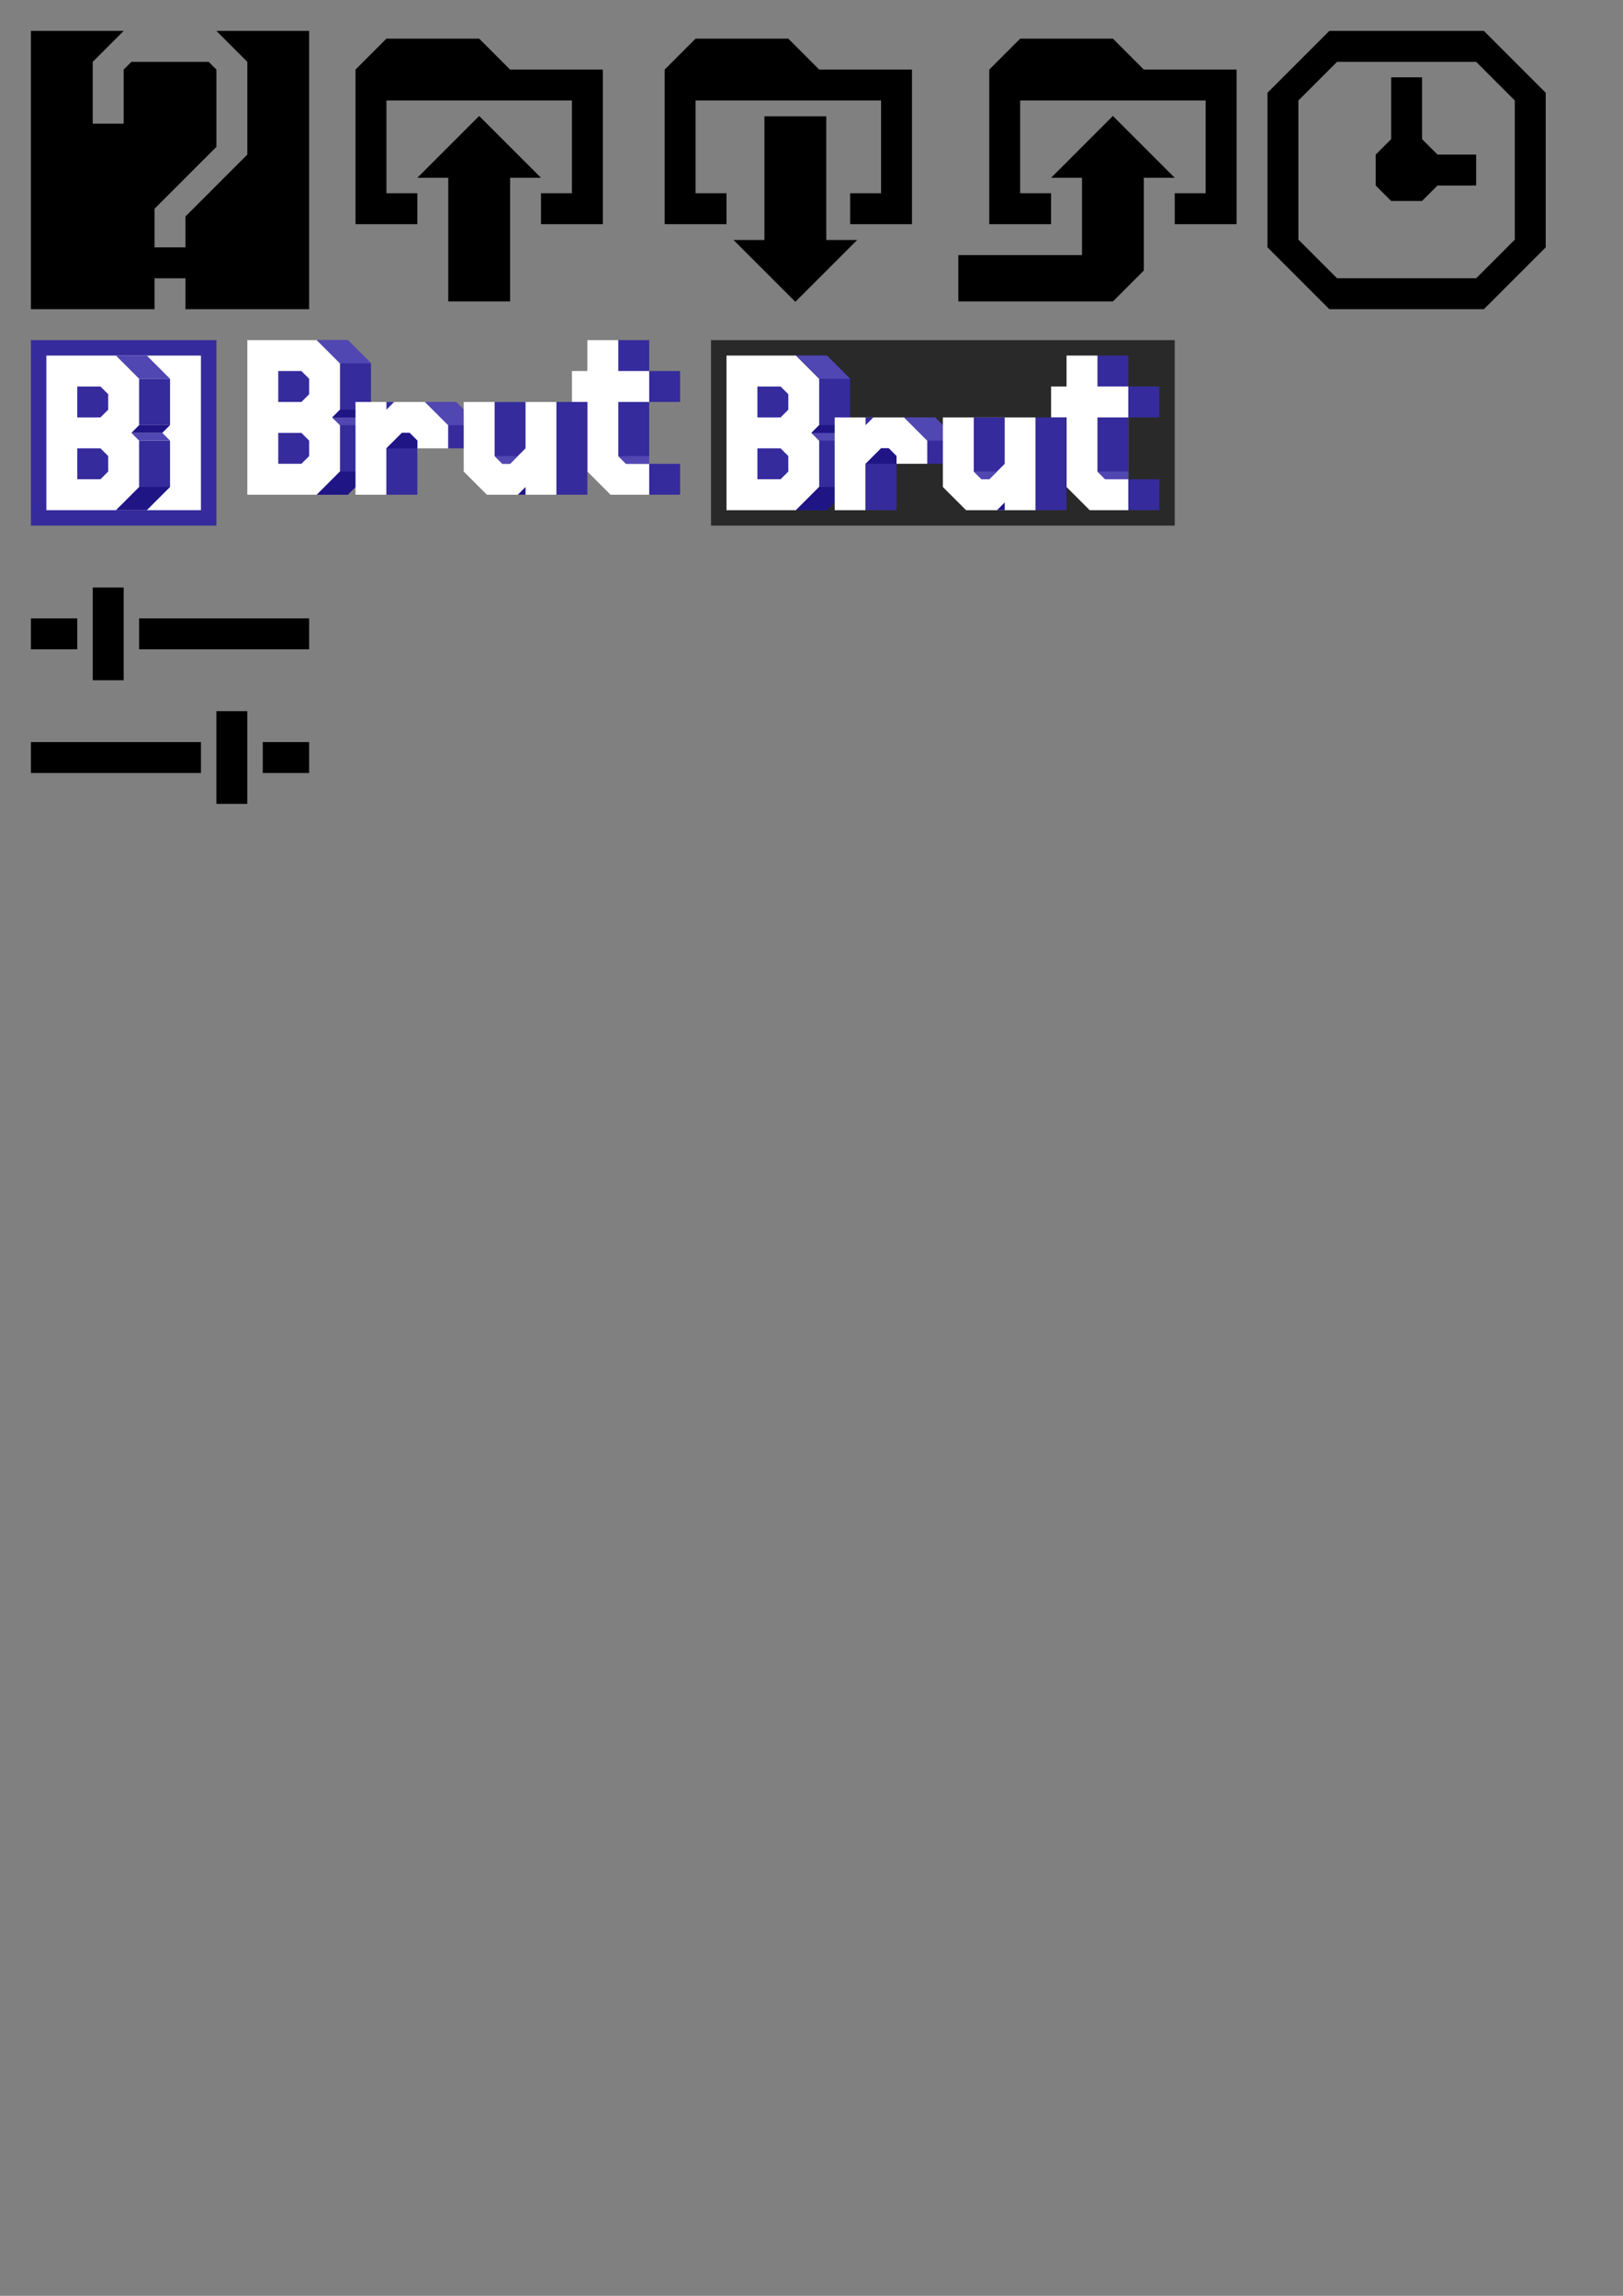 <?xml version="1.0" encoding="UTF-8" standalone="no"?>
<!-- Created with Inkscape (http://www.inkscape.org/) -->

<svg
   width="210mm"
   height="297mm"
   viewBox="0 0 210 297"
   version="1.1"
   id="svg5"
   inkscape:version="1.1 (c68e22c387, 2021-05-23)"
   sodipodi:docname="doc.svg"
   inkscape:export-filename="/home/louisdevie/brut/brut-code/res/missing.png"
   inkscape:export-xdpi="22.577778"
   inkscape:export-ydpi="22.577778"
   xmlns:inkscape="http://www.inkscape.org/namespaces/inkscape"
   xmlns:sodipodi="http://sodipodi.sourceforge.net/DTD/sodipodi-0.dtd"
   xmlns="http://www.w3.org/2000/svg"
   xmlns:svg="http://www.w3.org/2000/svg">
  <rect x="0" y="0" width="210" height="297" fill="#808080" stroke="none"/>
  <sodipodi:namedview
     id="namedview7"
     pagecolor="#7a7a7a"
     bordercolor="#ffffff"
     borderopacity="1"
     inkscape:pageshadow="0"
     inkscape:pageopacity="0"
     inkscape:pagecheckerboard="true"
     inkscape:document-units="cm"
     showgrid="true"
     inkscape:zoom="2.8564201"
     inkscape:cx="684.2481"
     inkscape:cy="84.896477"
     inkscape:window-width="1366"
     inkscape:window-height="704"
     inkscape:window-x="0"
     inkscape:window-y="27"
     inkscape:window-maximized="1"
     inkscape:current-layer="layer1"
     borderlayer="false"
     inkscape:snap-grids="true">
    <inkscape:grid
       type="xygrid"
       id="grid29"
       units="mm"
       spacingx="1"
       spacingy="1"
       empspacing="4"
       color="#6cc36a"
       opacity="0.396"
       empcolor="#26d32e"
       empopacity="0.529"
       visible="true"
       dotted="false" />
  </sodipodi:namedview>
  <defs
     id="defs2">
    <inkscape:path-effect
       effect="powerstroke"
       id="path-effect860"
       is_visible="true"
       lpeversion="1"
       offset_points="0,0"
       not_jump="false"
       sort_points="true"
       interpolator_type="CubicBezierJohan"
       interpolator_beta="0.2"
       start_linecap_type="zerowidth"
       linejoin_type="extrp_arc"
       miter_limit="4"
       scale_width="1"
       end_linecap_type="zerowidth" />
    <inkscape:path-effect
       effect="powerstroke"
       id="path-effect2506"
       is_visible="true"
       lpeversion="1"
       offset_points="0,0"
       not_jump="false"
       sort_points="true"
       interpolator_type="CubicBezierJohan"
       interpolator_beta="0.2"
       start_linecap_type="zerowidth"
       linejoin_type="extrp_arc"
       miter_limit="4"
       scale_width="1"
       end_linecap_type="zerowidth" />
    <inkscape:path-effect
       effect="powerstroke"
       id="path-effect66"
       is_visible="true"
       lpeversion="1"
       offset_points="5.1810408e-16,-4.4408921e-16"
       not_jump="false"
       sort_points="true"
       interpolator_type="CubicBezierJohan"
       interpolator_beta="0.2"
       start_linecap_type="zerowidth"
       linejoin_type="extrp_arc"
       miter_limit="4"
       scale_width="1"
       end_linecap_type="zerowidth" />
  </defs>
  <g
     inkscape:label="Calque 1"
     inkscape:groupmode="layer"
     id="layer1">
    <rect
       style="fill:#292929;stroke-width:0.056;fill-opacity:1"
       id="rect933"
       width="60"
       height="24"
       x="92"
       y="44"
       rx="5.2865528e-07" />
    <path
       style="fill:#000000;fill-opacity:1;fill-rule:nonzero;stroke:none;stroke-width:0.027;stroke-opacity:1"
       d="m 4,4 h 12 l -4,4 v 8 h 4 V 9 l 1,-1 h 10 l 1,1 0,10 -8,8 0,5 h 4 l 0,-4 8,-8 V 8 L 28,4 h 12 l 0,36 H 24 l 0,-4 h -4 v 4 H 4 Z"
       id="path2956"
       sodipodi:nodetypes="ccccccccccccccccccccccccc" />
    <rect
       style="fill:#352b9c;fill-opacity:1;fill-rule:nonzero;stroke-width:0.053"
       id="rect3432"
       width="24"
       height="24"
       x="4"
       y="44"
       rx="4.6176669e-07" />
    <rect
       style="fill:#ffffff;fill-opacity:1;fill-rule:nonzero;stroke-width:0.053"
       id="rect5199"
       width="20"
       height="20"
       x="6"
       y="46"
       rx="4.6176669e-07" />
    <path
       id="rect5311"
       style="fill:#352b9c;fill-opacity:1;stroke-width:0.053"
       d="m 10,50 h 3 l 1,1 v 2 l -1,1 h -3 v 0 z"
       sodipodi:nodetypes="cccccccc" />
    <path
       id="rect5311-3"
       style="fill:#352b9c;fill-opacity:1;stroke-width:0.053"
       d="m 10,58 h 3 l 1,1 v 2 l -1,1 h -3 v 0 z"
       sodipodi:nodetypes="cccccccc" />
    <rect
       style="fill:#352b9c;fill-opacity:1;fill-rule:nonzero;stroke-width:0.029"
       id="rect6234"
       width="4"
       height="6"
       x="18"
       y="49"
       rx="4.6176669e-07" />
    <rect
       style="fill:#352b9c;fill-opacity:1;fill-rule:nonzero;stroke-width:0.029"
       id="rect6234-6"
       width="4"
       height="6"
       x="18"
       y="57"
       rx="4.6176669e-07" />
    <path
       id="rect11604"
       style="fill:#5147b2;fill-opacity:1;stroke-width:0.053"
       d="m 15,46 h 4 l 3,3 -4,4e-6 z"
       sodipodi:nodetypes="ccccc" />
    <path
       id="rect11604-7"
       style="fill:#1f1585;fill-opacity:1;stroke-width:0.053"
       d="m 15,66 h 4 L 22,63 18,63 Z"
       sodipodi:nodetypes="ccccc" />
    <path
       id="rect11604-5"
       style="fill:#5147b2;fill-opacity:1;stroke-width:0.053"
       d="m 17,56 h 4 l 1,1 -4,4e-6 z"
       sodipodi:nodetypes="ccccc" />
    <path
       id="rect11604-5-3"
       style="fill:#1f1585;fill-opacity:1;stroke-width:0.053"
       d="m 17,56 h 4 L 22,55 18,55 Z"
       sodipodi:nodetypes="ccccc" />
    <path
       id="path858"
       style="fill:#ffffff;stroke-width:0.053"
       inkscape:transform-center-x="-0.45308456"
       inkscape:transform-center-y="-0.41163914"
       d="m 44,55 v 6 l -3,3 -9,-10e-7 V 44 h 9 l 3,3 v 6 l -1,1 z"
       sodipodi:nodetypes="cccccccccc" />
    <path
       id="rect1594"
       style="fill:#ffffff;stroke-width:0.053"
       d="m 76,48 v -4 h 4 l 4,4 v 16 h -5 l -3,-3 v -9 h -2 v -4 z"
       sodipodi:nodetypes="ccccccccccc" />
    <path
       id="path3254"
       style="fill:#352b9c;fill-opacity:1;stroke-width:0.053"
       d="m 36,48 h 3 l 1,1 v 2 l -1,1 h -3 v 0 z"
       sodipodi:nodetypes="cccccccc" />
    <path
       id="path3256"
       style="fill:#352b9c;fill-opacity:1;stroke-width:0.053"
       d="m 36,56 h 3 l 1,1 v 2 l -1,1 h -3 v 0 z"
       sodipodi:nodetypes="cccccccc" />
    <path
       id="rect6234-3"
       style="fill:#352b9c;stroke-width:0.029"
       d="m 44,47 -3,-3 h 4 l 3,3 0,6 -1,1 1,1 0,6 -3,3 h -4 l 3,-3 v -6 l -1,-1 1,-1 z"
       sodipodi:nodetypes="ccccccccccccccc" />
    <path
       id="path4164"
       style="fill:#5147b2;fill-opacity:1;stroke-width:0.053"
       d="m 41,44 h 4 l 3,3 -4,4e-6 z"
       sodipodi:nodetypes="ccccc" />
    <path
       id="path4166"
       style="fill:#1f1585;fill-opacity:1;stroke-width:0.053"
       d="m 41,64 h 4 L 48,61 44,61 Z"
       sodipodi:nodetypes="ccccc" />
    <path
       id="path4168"
       style="fill:#5147b2;fill-opacity:1;stroke-width:0.053"
       d="m 43,54 h 4 l 1,1 -4,4e-6 z"
       sodipodi:nodetypes="ccccc" />
    <path
       id="path4170"
       style="fill:#1f1585;fill-opacity:1;stroke-width:0.053"
       d="m 43,54 h 4 L 48,53 44,53 Z"
       sodipodi:nodetypes="ccccc" />
    <path
       id="rect1590"
       style="fill:#ffffff;stroke-width:0.053"
       d="m 55,52 3,3 v 3 h -8 v 6 H 46 V 52 Z"
       sodipodi:nodetypes="cccccccc" />
    <path
       id="rect4194"
       style="fill:#352b9c;stroke-width:0.053"
       d="m 51,52 -1,1 v -1 z"
       sodipodi:nodetypes="cccc" />
    <path
       id="rect5512"
       style="fill:#352b9c;stroke-width:0.053"
       d="M 55,52 H 59 l 3,3 v 3 h -4 l 0,-3 -3,-3 z"
       sodipodi:nodetypes="cccccccc" />
    <path
       id="path5863"
       style="fill:#352b9c;stroke-width:0.053"
       d="m 52,56 h 1 l 1,1 0,7 h -4 v -6 z"
       sodipodi:nodetypes="ccccccc" />
    <path
       id="path6405"
       style="fill:#5147b2;fill-opacity:1;stroke-width:0.053"
       d="m 55,52 h 4 l 3,3 -4,4e-6 z"
       sodipodi:nodetypes="ccccc" />
    <path
       id="path6407"
       style="fill:#1f1585;fill-opacity:1;stroke-width:0.053"
       d="m 50,58 h 4 v -1 l -1,-1 -1,-4e-6 z"
       sodipodi:nodetypes="cccccc" />
    <path
       id="path2327"
       style="fill:#ffffff;stroke-width:0.053"
       d="M 63,64 60,61 V 52 H 72 V 64 Z"
       sodipodi:nodetypes="cccccc" />
    <rect
       style="fill:#352b9c;fill-opacity:1;stroke:none;stroke-width:0.053"
       id="rect7081"
       width="4"
       height="12"
       x="72"
       y="52"
       rx="4.6176669e-07" />
    <path
       id="path7102"
       style="fill:#352b9c;stroke-width:0.053"
       d="M 64,52 H 68 l 0,6 -2,2 h -1 l -1,-1 z"
       sodipodi:nodetypes="ccccccc" />
    <path
       id="path7788"
       style="fill:#1f1585;stroke-width:0.053;fill-opacity:1"
       d="m 68,63 -1,1 h 1 z"
       sodipodi:nodetypes="cccc" />
    <path
       id="path7790"
       style="fill:#5147b2;fill-opacity:1;stroke-width:0.053"
       d="m 64,59 h 3 l -1,1 h -1 z"
       sodipodi:nodetypes="ccccc" />
    <rect
       style="fill:#352b9c;fill-opacity:1;stroke:none;stroke-width:0.053"
       id="rect8262"
       width="4"
       height="4"
       x="80"
       y="44"
       rx="4.6176669e-07" />
    <rect
       style="fill:#352b9c;fill-opacity:1;stroke:none;stroke-width:0.053"
       id="rect9027"
       width="4"
       height="4"
       x="84"
       y="48"
       rx="4.6176669e-07" />
    <rect
       style="fill:#352b9c;fill-opacity:1;stroke:none;stroke-width:0.053"
       id="rect9029"
       width="4"
       height="4"
       x="84"
       y="60"
       rx="4.6176669e-07" />
    <path
       id="path9107"
       style="fill:#352b9c;stroke-width:0.053"
       d="M 80,52 H 84 v 8 h -3 l -1,-1 z"
       sodipodi:nodetypes="cccccc" />
    <path
       id="path9603"
       style="fill:#5147b2;fill-opacity:1;stroke-width:0.053"
       d="m 80,59 h 4 v 1 h -3 z"
       sodipodi:nodetypes="ccccc" />
    <path
       id="path861"
       style="fill:#ffffff;stroke-width:0.053"
       inkscape:transform-center-x="-0.45308456"
       inkscape:transform-center-y="-0.41163914"
       d="m 106,57 v 6 l -3,3 -9,-10e-7 V 46 h 9 l 3,3 v 6 l -1,1 z"
       sodipodi:nodetypes="cccccccccc" />
    <path
       id="path863"
       style="fill:#ffffff;stroke-width:0.053"
       d="m 138,50 v -4 h 4 l 4,4 v 16 h -5 l -3,-3 v -9 h -2 v -4 z"
       sodipodi:nodetypes="ccccccccccc" />
    <path
       id="path865"
       style="fill:#352b9c;fill-opacity:1;stroke-width:0.053"
       d="m 98,50 h 3 l 1,1 v 2 l -1,1 h -3 v 0 z"
       sodipodi:nodetypes="cccccccc" />
    <path
       id="path867"
       style="fill:#352b9c;fill-opacity:1;stroke-width:0.053"
       d="m 98,58 h 3 l 1,1 v 2 l -1,1 h -3 v 0 z"
       sodipodi:nodetypes="cccccccc" />
    <path
       id="path869"
       style="fill:#352b9c;stroke-width:0.029"
       d="m 106,49 -3,-3 h 4 l 3,3 v 6 l -1,1 1,1 v 6 l -3,3 h -4 l 3,-3 v -6 l -1,-1 1,-1 z"
       sodipodi:nodetypes="ccccccccccccccc" />
    <path
       id="path871"
       style="fill:#5147b2;fill-opacity:1;stroke-width:0.053"
       d="m 103,46 h 4 l 3,3 -4,4e-6 z"
       sodipodi:nodetypes="ccccc" />
    <path
       id="path873"
       style="fill:#1f1585;fill-opacity:1;stroke-width:0.053"
       d="m 103,66 h 4 l 3,-3 -4,-4e-6 z"
       sodipodi:nodetypes="ccccc" />
    <path
       id="path875"
       style="fill:#5147b2;fill-opacity:1;stroke-width:0.053"
       d="m 105,56 h 4 l 1,1 -4,4e-6 z"
       sodipodi:nodetypes="ccccc" />
    <path
       id="path877"
       style="fill:#1f1585;fill-opacity:1;stroke-width:0.053"
       d="m 105,56 h 4 l 1,-1 -4,-4e-6 z"
       sodipodi:nodetypes="ccccc" />
    <path
       id="path879"
       style="fill:#ffffff;stroke-width:0.053"
       d="m 117,54 3,3 v 3 h -8 v 6 h -4 V 54 Z"
       sodipodi:nodetypes="cccccccc" />
    <path
       id="path881"
       style="fill:#352b9c;stroke-width:0.053"
       d="m 113,54 -1,1 v -1 z"
       sodipodi:nodetypes="cccc" />
    <path
       id="path883"
       style="fill:#352b9c;stroke-width:0.053"
       d="m 117,54 h 4 l 3,3 v 3 h -4 v -3 z"
       sodipodi:nodetypes="cccccccc" />
    <path
       id="path885"
       style="fill:#352b9c;stroke-width:0.053"
       d="m 114,58 h 1 l 1,1 v 7 h -4 v -6 z"
       sodipodi:nodetypes="ccccccc" />
    <path
       id="path887"
       style="fill:#5147b2;fill-opacity:1;stroke-width:0.053"
       d="m 117,54 h 4 l 3,3 -4,4e-6 z"
       sodipodi:nodetypes="ccccc" />
    <path
       id="path889"
       style="fill:#1f1585;fill-opacity:1;stroke-width:0.053"
       d="m 112,60 h 4 v -1 l -1,-1 -1,-4e-6 z"
       sodipodi:nodetypes="cccccc" />
    <path
       id="path891"
       style="fill:#ffffff;stroke-width:0.053"
       d="m 125,66 -3,-3 v -9 h 12 v 12 z"
       sodipodi:nodetypes="cccccc" />
    <rect
       style="fill:#352b9c;fill-opacity:1;stroke:none;stroke-width:0.053"
       id="rect893"
       width="4"
       height="12"
       x="134"
       y="54"
       rx="4.6176669e-07" />
    <path
       id="path895"
       style="fill:#352b9c;stroke-width:0.053"
       d="m 126,54 h 4 v 6 l -2,2 h -1 l -1,-1 z"
       sodipodi:nodetypes="ccccccc" />
    <path
       id="path897"
       style="fill:#1f1585;fill-opacity:1;stroke-width:0.053"
       d="m 130,65 -1,1 h 1 z"
       sodipodi:nodetypes="cccc" />
    <path
       id="path899"
       style="fill:#5147b2;fill-opacity:1;stroke-width:0.053"
       d="m 126,61 h 3 l -1,1 h -1 z"
       sodipodi:nodetypes="ccccc" />
    <rect
       style="fill:#352b9c;fill-opacity:1;stroke:none;stroke-width:0.053"
       id="rect901"
       width="4"
       height="4"
       x="142"
       y="46"
       rx="4.6176669e-07" />
    <rect
       style="fill:#352b9c;fill-opacity:1;stroke:none;stroke-width:0.053"
       id="rect903"
       width="4"
       height="4"
       x="146"
       y="50"
       rx="4.6176669e-07" />
    <rect
       style="fill:#352b9c;fill-opacity:1;stroke:none;stroke-width:0.053"
       id="rect905"
       width="4"
       height="4"
       x="146"
       y="62"
       rx="4.6176669e-07" />
    <path
       id="path907"
       style="fill:#352b9c;stroke-width:0.053"
       d="m 142,54 h 4 v 8 h -3 l -1,-1 z"
       sodipodi:nodetypes="cccccc" />
    <path
       id="path909"
       style="fill:#5147b2;fill-opacity:1;stroke-width:0.053"
       d="m 142,61 h 4 v 1 h -3 z"
       sodipodi:nodetypes="ccccc" />
    <path
       id="path910"
       style="fill-opacity:0.999;stroke-width:0.053"
       inkscape:transform-center-x="2.0938308"
       inkscape:transform-center-y="-0.3672876"
       d="m 70,29 v -4 h 4 v -12 H 50 v 12 h 4 V 29 h -8 V 9 l 4,-4 h 12 L 66,9 H 78 V 29 Z"
       sodipodi:nodetypes="cccccccccccccccc" />
    <path
       id="path1809"
       style="fill-opacity:0.999;stroke-width:0.053"
       inkscape:transform-center-x="0.45509401"
       inkscape:transform-center-y="-0.023457913"
       d="M 58,39 V 23 h -4 l 8,-8 L 70,23 h -4 v 16 z"
       sodipodi:nodetypes="cccccccc" />
    <path
       id="path910-3"
       style="fill-opacity:0.999;stroke-width:0.053"
       inkscape:transform-center-x="2.0938308"
       inkscape:transform-center-y="-0.3672876"
       d="m 110,29 v -4 h 4 v -12 H 90 v 12 h 4 V 29 H 86 V 9 l 4,-4 h 12 l 4,4 h 12 v 20 z"
       sodipodi:nodetypes="cccccccccccccccc" />
    <path
       id="path1809-6"
       style="fill-opacity:0.999;stroke-width:0.053"
       inkscape:transform-center-x="-0.45509499"
       inkscape:transform-center-y="0.023457089"
       d="m 106.91,15.047 v 16 h 4 l -8,8 -8,-8 h 4 V 15.047 Z"
       sodipodi:nodetypes="cccccccc" />
    <path
       id="path2421"
       style="fill-opacity:0.999;stroke-width:0.053"
       inkscape:transform-center-x="2.0938308"
       inkscape:transform-center-y="-0.3672876"
       d="m 152,29 v -4 h 4 v -12 h -24 v 12 h 4 v 4 h -8 V 9 l 4,-4 h 12 l 4,4 h 12 v 20 z"
       sodipodi:nodetypes="cccccccccccccccc" />
    <path
       id="path2423"
       style="fill-opacity:0.999;stroke-width:0.053"
       inkscape:transform-center-x="0.45509401"
       inkscape:transform-center-y="-0.023457913"
       d="m 124,39 v -6 h 16 V 23 h -4 l 8,-8 8,8 h -4 v 12 l -4,4 z"
       sodipodi:nodetypes="ccccccccccc" />
    <path
       id="rect915"
       style="fill-opacity:0.999;stroke-width:0.053"
       d="m 180,10 h 4 v 8 l 2,2 h 5 v 4 h -5 l -2,2 h -4 l -2,-2 v -4 l 2,-2 z"
       sodipodi:nodetypes="ccccccccccccc" />
    <path
       id="rect917"
       style="fill-opacity:0.999;stroke-width:0.053"
       d="m 188,4 0,4 h -15 l -5,5 0,18 5,5 h 18 l 5,-5 0,-18 -5,-5 h -15 l 0,-4 h 16 l 8,8 v 20 l -8,8 h -20 l -8,-8 0,-20 8,-8 z"
       sodipodi:nodetypes="ccccccccccccccccccccc" />
    <rect
       style="fill:#000000;fill-opacity:0.999;stroke-width:0.053"
       id="rect3716"
       width="6"
       height="4"
       x="4"
       y="80"
       rx="4.6176669e-07" />
    <rect
       style="fill:#000000;fill-opacity:0.999;stroke-width:0.053"
       id="rect3718"
       width="4"
       height="12"
       x="12"
       y="76"
       rx="4.6176669e-07" />
    <rect
       style="fill:#000000;fill-opacity:0.999;stroke-width:0.053"
       id="rect3720"
       width="22"
       height="4"
       x="18"
       y="80"
       rx="4.6176669e-07" />
    <rect
       style="fill:#000000;fill-opacity:0.999;stroke-width:0.051"
       id="rect3722"
       width="22"
       height="4"
       x="4"
       y="96"
       rx="4.2328614e-07" />
    <rect
       style="fill:#000000;fill-opacity:0.999;stroke-width:0.053"
       id="rect3724"
       width="6"
       height="4"
       x="34"
       y="96"
       rx="4.6176669e-07" />
    <rect
       style="fill:#000000;fill-opacity:0.999;stroke-width:0.053"
       id="rect3726"
       width="4"
       height="12"
       x="28"
       y="92"
       rx="4.6176669e-07" />
  </g>
</svg>
